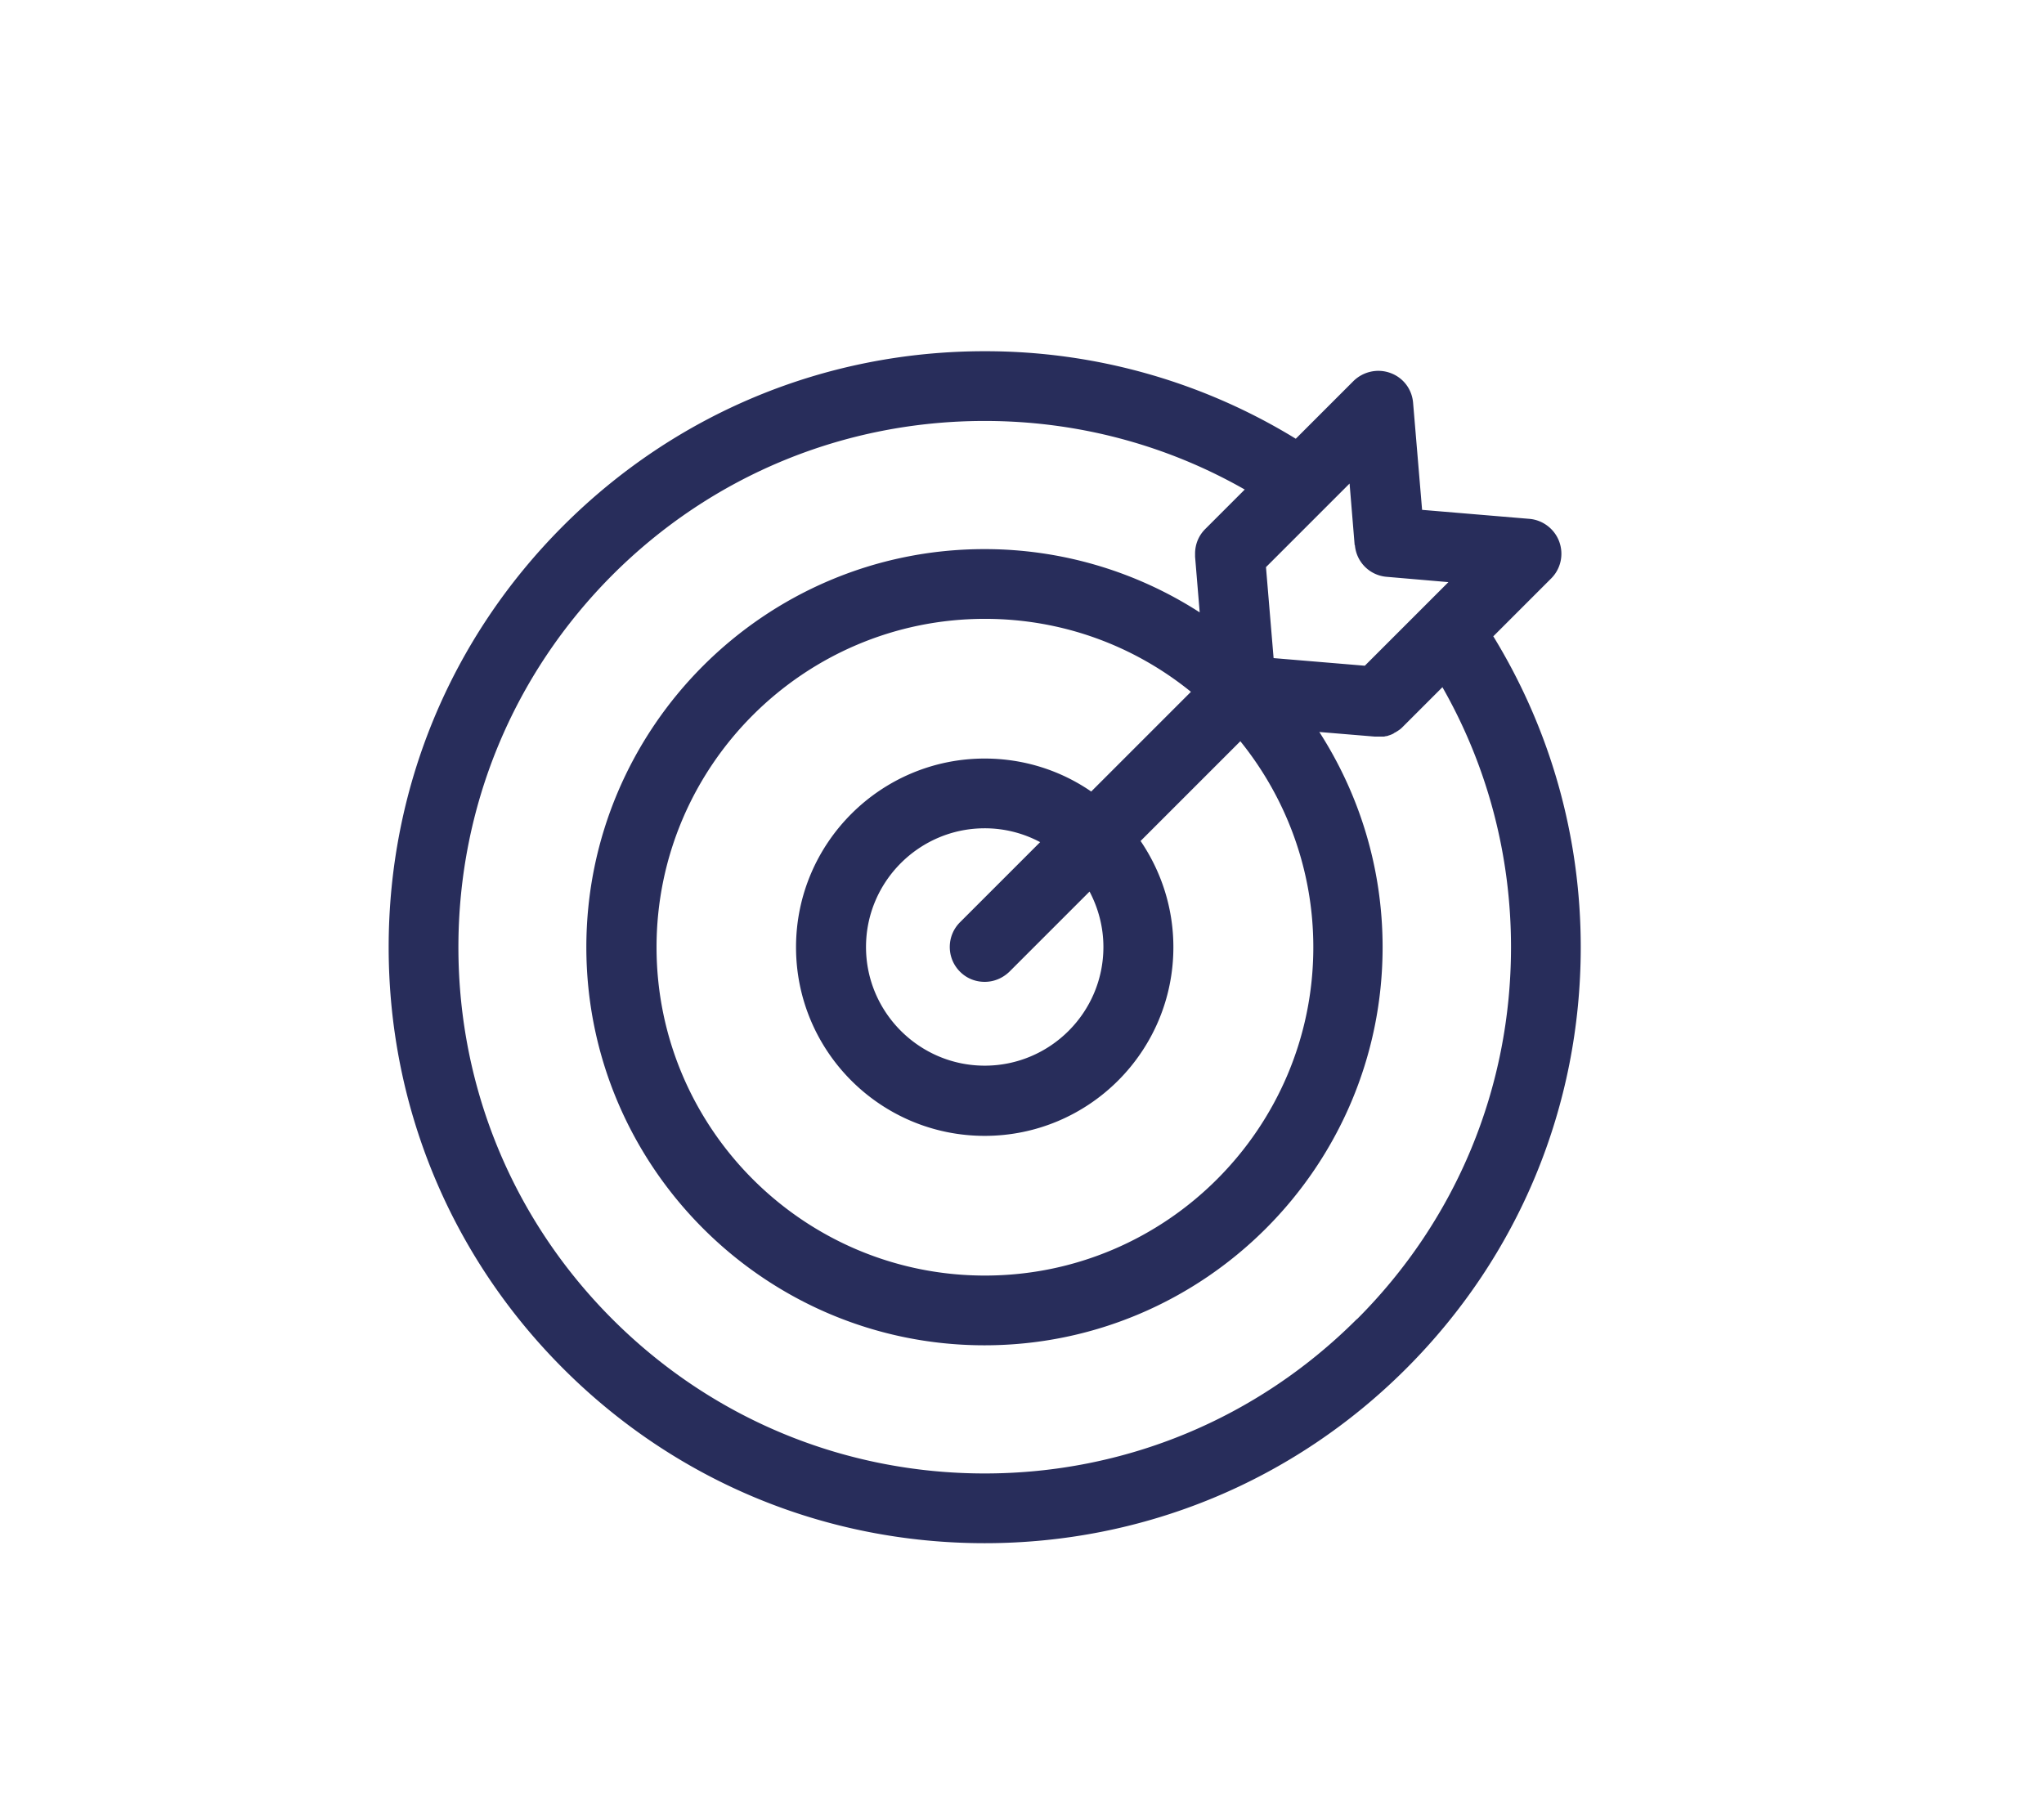 <svg xmlns="http://www.w3.org/2000/svg" data-name="Layer 1" viewBox="0 0 88.51 78.39">
  <path d="m64.67 27.55 2.5-2.5c.42-.42.55-1.04.35-1.59-.2-.55-.71-.94-1.29-.99l-4.65-.39-.39-4.64c-.05-.59-.43-1.09-.99-1.29-.55-.2-1.17-.06-1.59.35l-2.5 2.5a25.707 25.707 0 0 0-13.47-3.79c-6.9 0-13.38 2.69-18.25 7.56-4.88 4.88-7.56 11.36-7.56 18.25s2.69 13.38 7.56 18.25c4.88 4.88 11.36 7.56 18.25 7.56s13.38-2.69 18.25-7.56c4.88-4.88 7.56-11.36 7.56-18.25 0-4.79-1.31-9.42-3.79-13.47m-5.99-3.95a1.5 1.5 0 0 0 1.38 1.38l2.67.23-3.62 3.62-3.95-.33-.33-3.94 3.62-3.62.22 2.67ZM47.78 41.01c0 2.84-2.31 5.14-5.14 5.14s-5.14-2.31-5.14-5.14 2.31-5.14 5.14-5.14c.87 0 1.69.22 2.4.6l-3.47 3.47c-.59.59-.59 1.55 0 2.14.3.3.68.44 1.07.44s.77-.15 1.07-.44l3.47-3.47c.38.72.6 1.54.6 2.4m-.54-6.74c-1.31-.9-2.9-1.42-4.6-1.42-4.5 0-8.17 3.66-8.17 8.17s3.66 8.17 8.17 8.17 8.17-3.66 8.17-8.17c0-1.71-.53-3.29-1.42-4.6l4.32-4.32c1.97 2.44 3.16 5.55 3.16 8.92 0 7.84-6.38 14.22-14.22 14.22s-14.22-6.38-14.22-14.22S34.81 26.8 42.65 26.8c3.38 0 6.48 1.18 8.92 3.16l-4.32 4.32Zm11.51 22.86c-4.3 4.3-10.03 6.68-16.11 6.68s-11.81-2.37-16.12-6.68c-4.3-4.3-6.67-10.03-6.67-16.11s2.37-11.81 6.67-16.12c4.3-4.3 10.03-6.67 16.12-6.67 3.98 0 7.84 1.02 11.26 2.97l-1.71 1.71c-.28.28-.43.64-.44 1.03v.17l.2 2.41a17.181 17.181 0 0 0-9.32-2.74c-9.51 0-17.24 7.74-17.24 17.24s7.74 17.24 17.24 17.24 17.24-7.73 17.24-17.24c0-3.43-1.01-6.63-2.74-9.32l2.41.2h.37c.03 0 .06-.01.1-.02.02 0 .04 0 .06-.01.03 0 .06-.02.09-.03.02 0 .04-.01.06-.02.03-.01.06-.02.09-.04.02 0 .04-.02.05-.03.03-.02.06-.03.09-.05.02-.01.03-.02.05-.03l.09-.06c.01-.01.03-.02.04-.03.04-.03.08-.07.12-.11l1.71-1.71c1.95 3.42 2.97 7.28 2.97 11.26 0 6.09-2.37 11.81-6.67 16.11" style="fill:#282d5b"/>
</svg>
